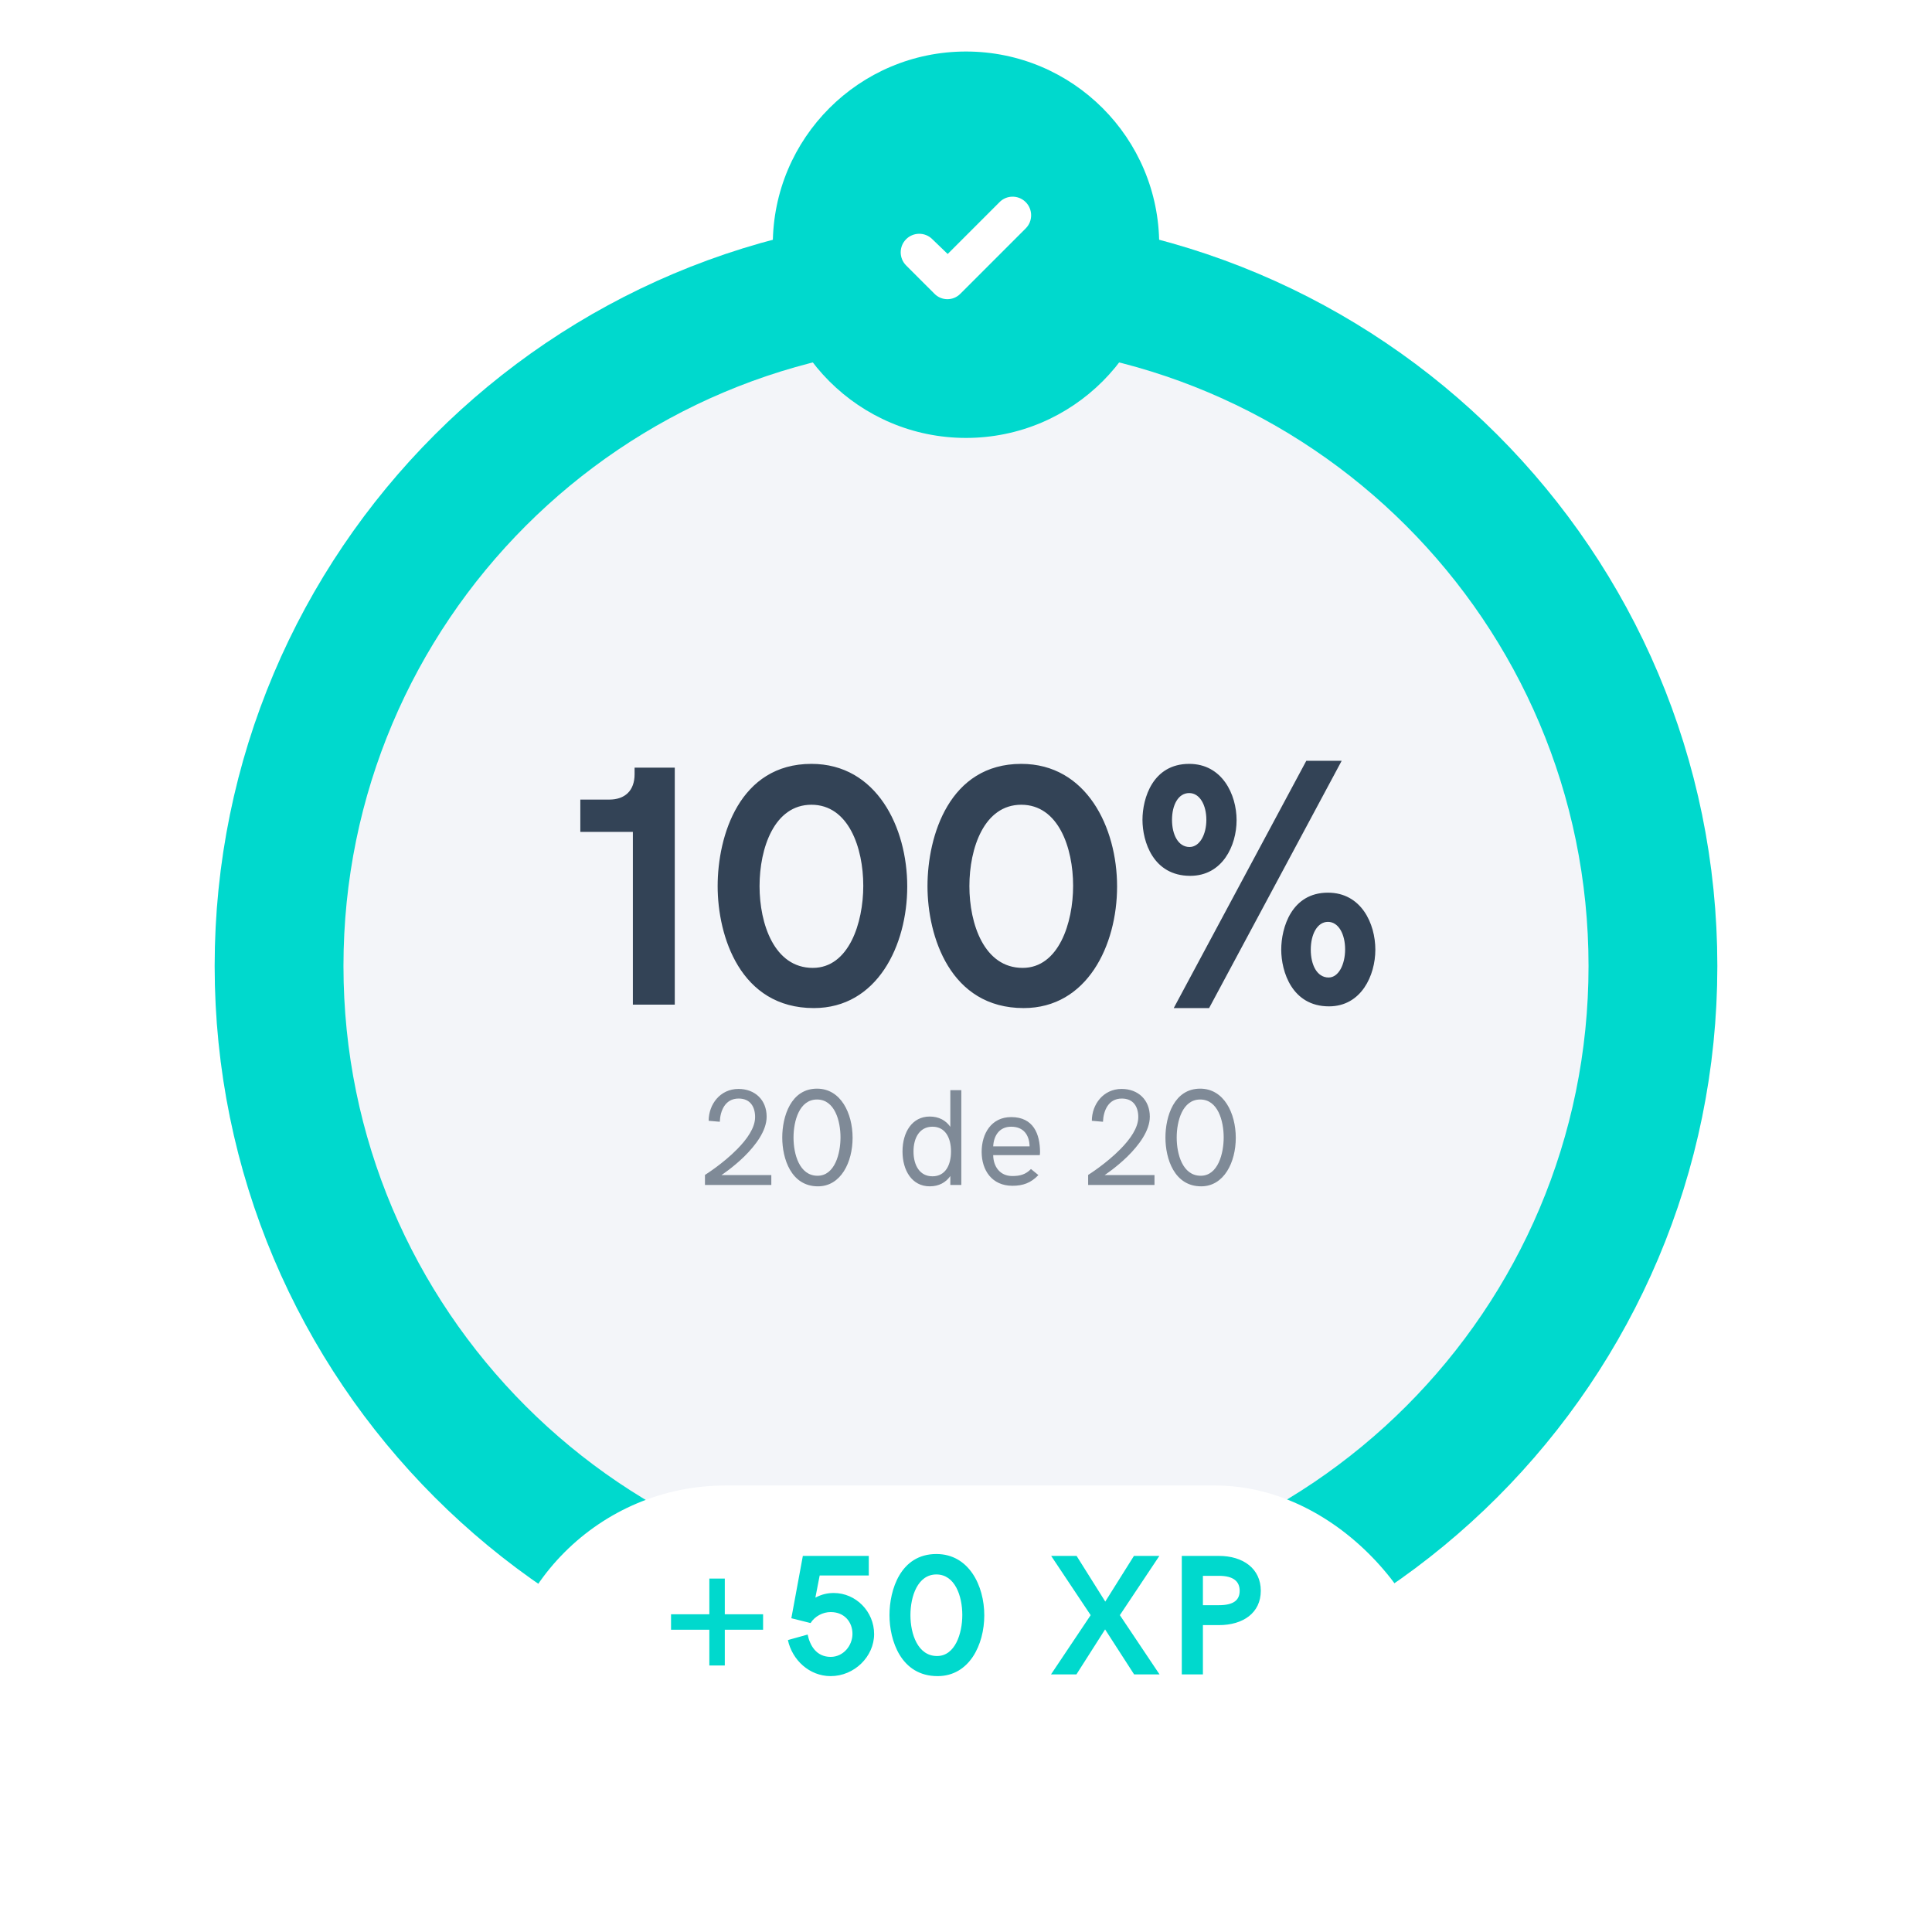 <svg width="225" height="225" viewBox="0 0 225 225" fill="none" xmlns="http://www.w3.org/2000/svg">
<g filter="url(#filter0_d)">
<path d="M112.5 198C160.825 198 200 158.825 200 110.5C200 62.175 160.825 23 112.5 23C64.175 23 25 62.175 25 110.5C25 158.825 64.175 198 112.5 198Z" fill="#F3F5F9"/>
<path d="M192.5 110.5C192.5 154.683 156.683 190.5 112.5 190.5C68.317 190.5 32.5 154.683 32.5 110.5C32.5 66.317 68.317 30.5 112.5 30.5C156.683 30.5 192.5 66.317 192.5 110.5Z" stroke="#00D9CD" stroke-width="15"/>
</g>
<path fill-rule="evenodd" clip-rule="evenodd" d="M112.5 198C116.642 198 120 194.642 120 190.5C120 186.358 116.642 183 112.5 183C108.358 183 105 186.358 105 190.5C105 194.642 108.358 198 112.5 198Z" fill="#00D9CD"/>
<path fill-rule="evenodd" clip-rule="evenodd" d="M112.5 51C124.926 51 135 40.926 135 28.5C135 16.074 124.926 6 112.5 6C100.074 6 90 16.074 90 28.5C90 40.926 100.074 51 112.5 51Z" fill="#00D9CD"/>
<path d="M119.433 23.519C118.583 22.687 117.21 22.701 116.387 23.559L110.367 29.58L108.613 27.89L108.58 27.858C107.737 27.015 106.37 27.015 105.527 27.858C104.684 28.701 104.684 30.068 105.527 30.912L105.559 30.944L108.808 34.192C109.628 35.048 110.991 35.063 111.829 34.224L111.861 34.192L119.441 26.613L119.457 26.596C120.307 25.747 120.291 24.359 119.433 23.519Z" fill="white"/>
<path d="M73.704 117H78.584V89.4H73.904V90.16C73.904 92.08 72.784 93.12 70.944 93.12H67.584V96.88H73.704V117ZM94.777 117.4C102.177 117.4 105.657 110.08 105.657 103.24C105.657 96.36 102.097 88.96 94.497 88.96C86.137 88.96 83.577 97.32 83.577 103.2C83.577 109.04 86.217 117.4 94.777 117.4ZM94.657 112.72C90.177 112.72 88.457 107.6 88.457 103.2C88.457 98.76 90.177 93.72 94.497 93.72C98.817 93.72 100.537 98.72 100.537 103.16C100.537 107.48 98.857 112.72 94.657 112.72ZM119.215 117.4C126.615 117.4 130.095 110.08 130.095 103.24C130.095 96.36 126.535 88.96 118.935 88.96C110.575 88.96 108.015 97.32 108.015 103.2C108.015 109.04 110.655 117.4 119.215 117.4ZM119.095 112.72C114.615 112.72 112.895 107.6 112.895 103.2C112.895 98.76 114.615 93.72 118.935 93.72C123.255 93.72 124.975 98.72 124.975 103.16C124.975 107.48 123.295 112.72 119.095 112.72ZM136.692 117.4H140.812L156.252 88.6H152.132L136.692 117.4ZM138.612 102C142.372 102 144.012 98.48 144.012 95.52C144.012 92.52 142.332 88.96 138.492 88.96C134.252 88.96 133.052 92.96 133.052 95.48C133.052 98 134.292 102 138.612 102ZM138.532 98.64C137.212 98.64 136.492 97.2 136.492 95.48C136.492 93.76 137.212 92.36 138.492 92.36C139.732 92.36 140.492 93.76 140.492 95.48C140.492 97.16 139.732 98.64 138.532 98.64ZM154.772 117.2C158.532 117.2 160.172 113.6 160.172 110.6C160.172 107.56 158.532 103.96 154.652 103.96C150.412 103.96 149.212 108.04 149.212 110.6C149.212 113.12 150.452 117.2 154.772 117.2ZM154.732 113.84C153.372 113.84 152.652 112.36 152.652 110.6C152.652 108.8 153.412 107.36 154.652 107.36C155.892 107.36 156.652 108.8 156.652 110.56C156.652 112.32 155.892 113.84 154.732 113.84Z" fill="#334356"/>
<path opacity="0.6" d="M82.099 138H89.827V136.848H84.019C84.019 136.848 85.347 135.984 86.675 134.688C87.971 133.408 89.283 131.712 89.283 130.048C89.283 128.096 87.923 126.816 86.003 126.816C83.859 126.816 82.531 128.624 82.531 130.528L83.827 130.64C83.875 129.408 84.419 127.936 86.019 127.936C87.363 127.936 87.939 128.88 87.939 130.096C87.939 131.344 86.995 132.672 85.859 133.824C84.179 135.536 82.099 136.832 82.099 136.832V138ZM95.261 138.16C97.933 138.16 99.293 135.344 99.293 132.512C99.293 129.648 97.917 126.784 95.149 126.784C92.109 126.784 91.101 130.016 91.101 132.48C91.101 134.928 92.125 138.16 95.261 138.16ZM95.213 136.928C93.085 136.928 92.413 134.384 92.413 132.48C92.413 130.56 93.085 128.048 95.149 128.048C97.213 128.048 97.885 130.544 97.885 132.464C97.885 134.32 97.229 136.928 95.213 136.928ZM108.274 138.16C109.362 138.16 110.162 137.696 110.674 136.96V138H111.954V126.96H110.674V131.232C110.162 130.496 109.362 130.032 108.274 130.032C106.226 130.032 105.106 131.856 105.106 134.096C105.106 136.336 106.226 138.16 108.274 138.16ZM108.594 136.992C107.074 136.992 106.386 135.664 106.386 134.096C106.386 132.544 107.074 131.216 108.594 131.216C110.114 131.216 110.754 132.544 110.754 134.096C110.754 135.664 110.114 136.992 108.594 136.992ZM117.907 138.096C119.139 138.096 120.067 137.76 120.931 136.848L120.067 136.144C119.443 136.784 118.787 136.96 117.891 136.96C116.435 136.96 115.683 135.84 115.667 134.528H121.091C121.091 134.528 121.123 134.32 121.123 134.208C121.123 132.064 120.355 130.096 117.763 130.096C115.443 130.096 114.323 132.032 114.323 134.144C114.323 136.272 115.507 138.096 117.907 138.096ZM115.667 133.504C115.731 132.256 116.387 131.216 117.763 131.216C119.187 131.216 119.875 132.16 119.907 133.504H115.667ZM126.724 138H134.452V136.848H128.644C128.644 136.848 129.972 135.984 131.3 134.688C132.596 133.408 133.908 131.712 133.908 130.048C133.908 128.096 132.548 126.816 130.628 126.816C128.484 126.816 127.156 128.624 127.156 130.528L128.452 130.64C128.5 129.408 129.044 127.936 130.644 127.936C131.988 127.936 132.564 128.88 132.564 130.096C132.564 131.344 131.62 132.672 130.484 133.824C128.804 135.536 126.724 136.832 126.724 136.832V138ZM139.886 138.16C142.558 138.16 143.918 135.344 143.918 132.512C143.918 129.648 142.542 126.784 139.774 126.784C136.734 126.784 135.726 130.016 135.726 132.48C135.726 134.928 136.75 138.16 139.886 138.16ZM139.838 136.928C137.71 136.928 137.038 134.384 137.038 132.48C137.038 130.56 137.71 128.048 139.774 128.048C141.838 128.048 142.51 130.544 142.51 132.464C142.51 134.32 141.854 136.928 139.838 136.928Z" fill="#334356"/>
<g clip-path="url(#clip0)">
<g filter="url(#filter1_d)">
<rect x="58" y="161" width="110" height="53" rx="26.5" fill="white"/>
</g>
<path d="M82.609 193.96H84.409V189.8H88.869V188H84.409V183.84H82.609V188H78.149V189.8H82.609V193.96ZM96.739 195.2C99.499 195.2 101.799 192.92 101.799 190.3C101.799 187.68 99.678 185.52 97.099 185.52C96.398 185.52 95.719 185.66 94.959 186.06L95.459 183.48H101.179V181.2H93.499L92.159 188.46L94.398 189.02C94.898 188.22 95.838 187.74 96.739 187.74C98.359 187.74 99.278 188.92 99.278 190.28C99.278 191.62 98.239 192.96 96.739 192.96C95.058 192.96 94.319 191.62 94.058 190.36L91.758 191C92.258 193.32 94.258 195.2 96.739 195.2ZM109.189 195.2C112.889 195.2 114.629 191.54 114.629 188.12C114.629 184.68 112.849 180.98 109.049 180.98C104.869 180.98 103.589 185.16 103.589 188.1C103.589 191.02 104.909 195.2 109.189 195.2ZM109.129 192.86C106.889 192.86 106.029 190.3 106.029 188.1C106.029 185.88 106.889 183.36 109.049 183.36C111.209 183.36 112.069 185.86 112.069 188.08C112.069 190.24 111.229 192.86 109.129 192.86ZM122.399 195H125.359L128.699 189.76L132.079 195H135.039L130.419 188.1L135.019 181.2H132.059L128.719 186.52L125.379 181.2H122.419L127.019 188.1L122.399 195ZM137.631 195H140.091V189.26H141.951C144.771 189.26 146.831 187.84 146.831 185.26C146.831 182.68 144.771 181.2 141.951 181.2H137.631V195ZM140.091 186.94V183.52H141.951C143.631 183.52 144.371 184.16 144.371 185.26C144.371 186.36 143.651 186.94 141.951 186.94H140.091Z" fill="#00D9CD"/>
</g>
<defs>
<filter id="filter0_d" x="0" y="0" width="225" height="225" filterUnits="userSpaceOnUse" color-interpolation-filters="sRGB">
<feFlood flood-opacity="0" result="BackgroundImageFix"/>
<feColorMatrix in="SourceAlpha" type="matrix" values="0 0 0 0 0 0 0 0 0 0 0 0 0 0 0 0 0 0 127 0"/>
<feOffset dy="2"/>
<feGaussianBlur stdDeviation="12.5"/>
<feColorMatrix type="matrix" values="0 0 0 0 0 0 0 0 0 0.849 0 0 0 0 0.805 0 0 0 0.237 0"/>
<feBlend mode="normal" in2="BackgroundImageFix" result="effect1_dropShadow"/>
<feBlend mode="normal" in="SourceGraphic" in2="effect1_dropShadow" result="shape"/>
</filter>
<filter id="filter1_d" x="39" y="154" width="148" height="91" filterUnits="userSpaceOnUse" color-interpolation-filters="sRGB">
<feFlood flood-opacity="0" result="BackgroundImageFix"/>
<feColorMatrix in="SourceAlpha" type="matrix" values="0 0 0 0 0 0 0 0 0 0 0 0 0 0 0 0 0 0 127 0"/>
<feOffset dy="12"/>
<feGaussianBlur stdDeviation="9.5"/>
<feColorMatrix type="matrix" values="0 0 0 0 0.237 0 0 0 0 0.501 0 0 0 0 0.818 0 0 0 0.085 0"/>
<feBlend mode="normal" in2="BackgroundImageFix" result="effect1_dropShadow"/>
<feBlend mode="normal" in="SourceGraphic" in2="effect1_dropShadow" result="shape"/>
</filter>
<clipPath id="clip0">
<rect width="110" height="53" fill="white" transform="translate(58 161)"/>
</clipPath>
</defs>
</svg>
